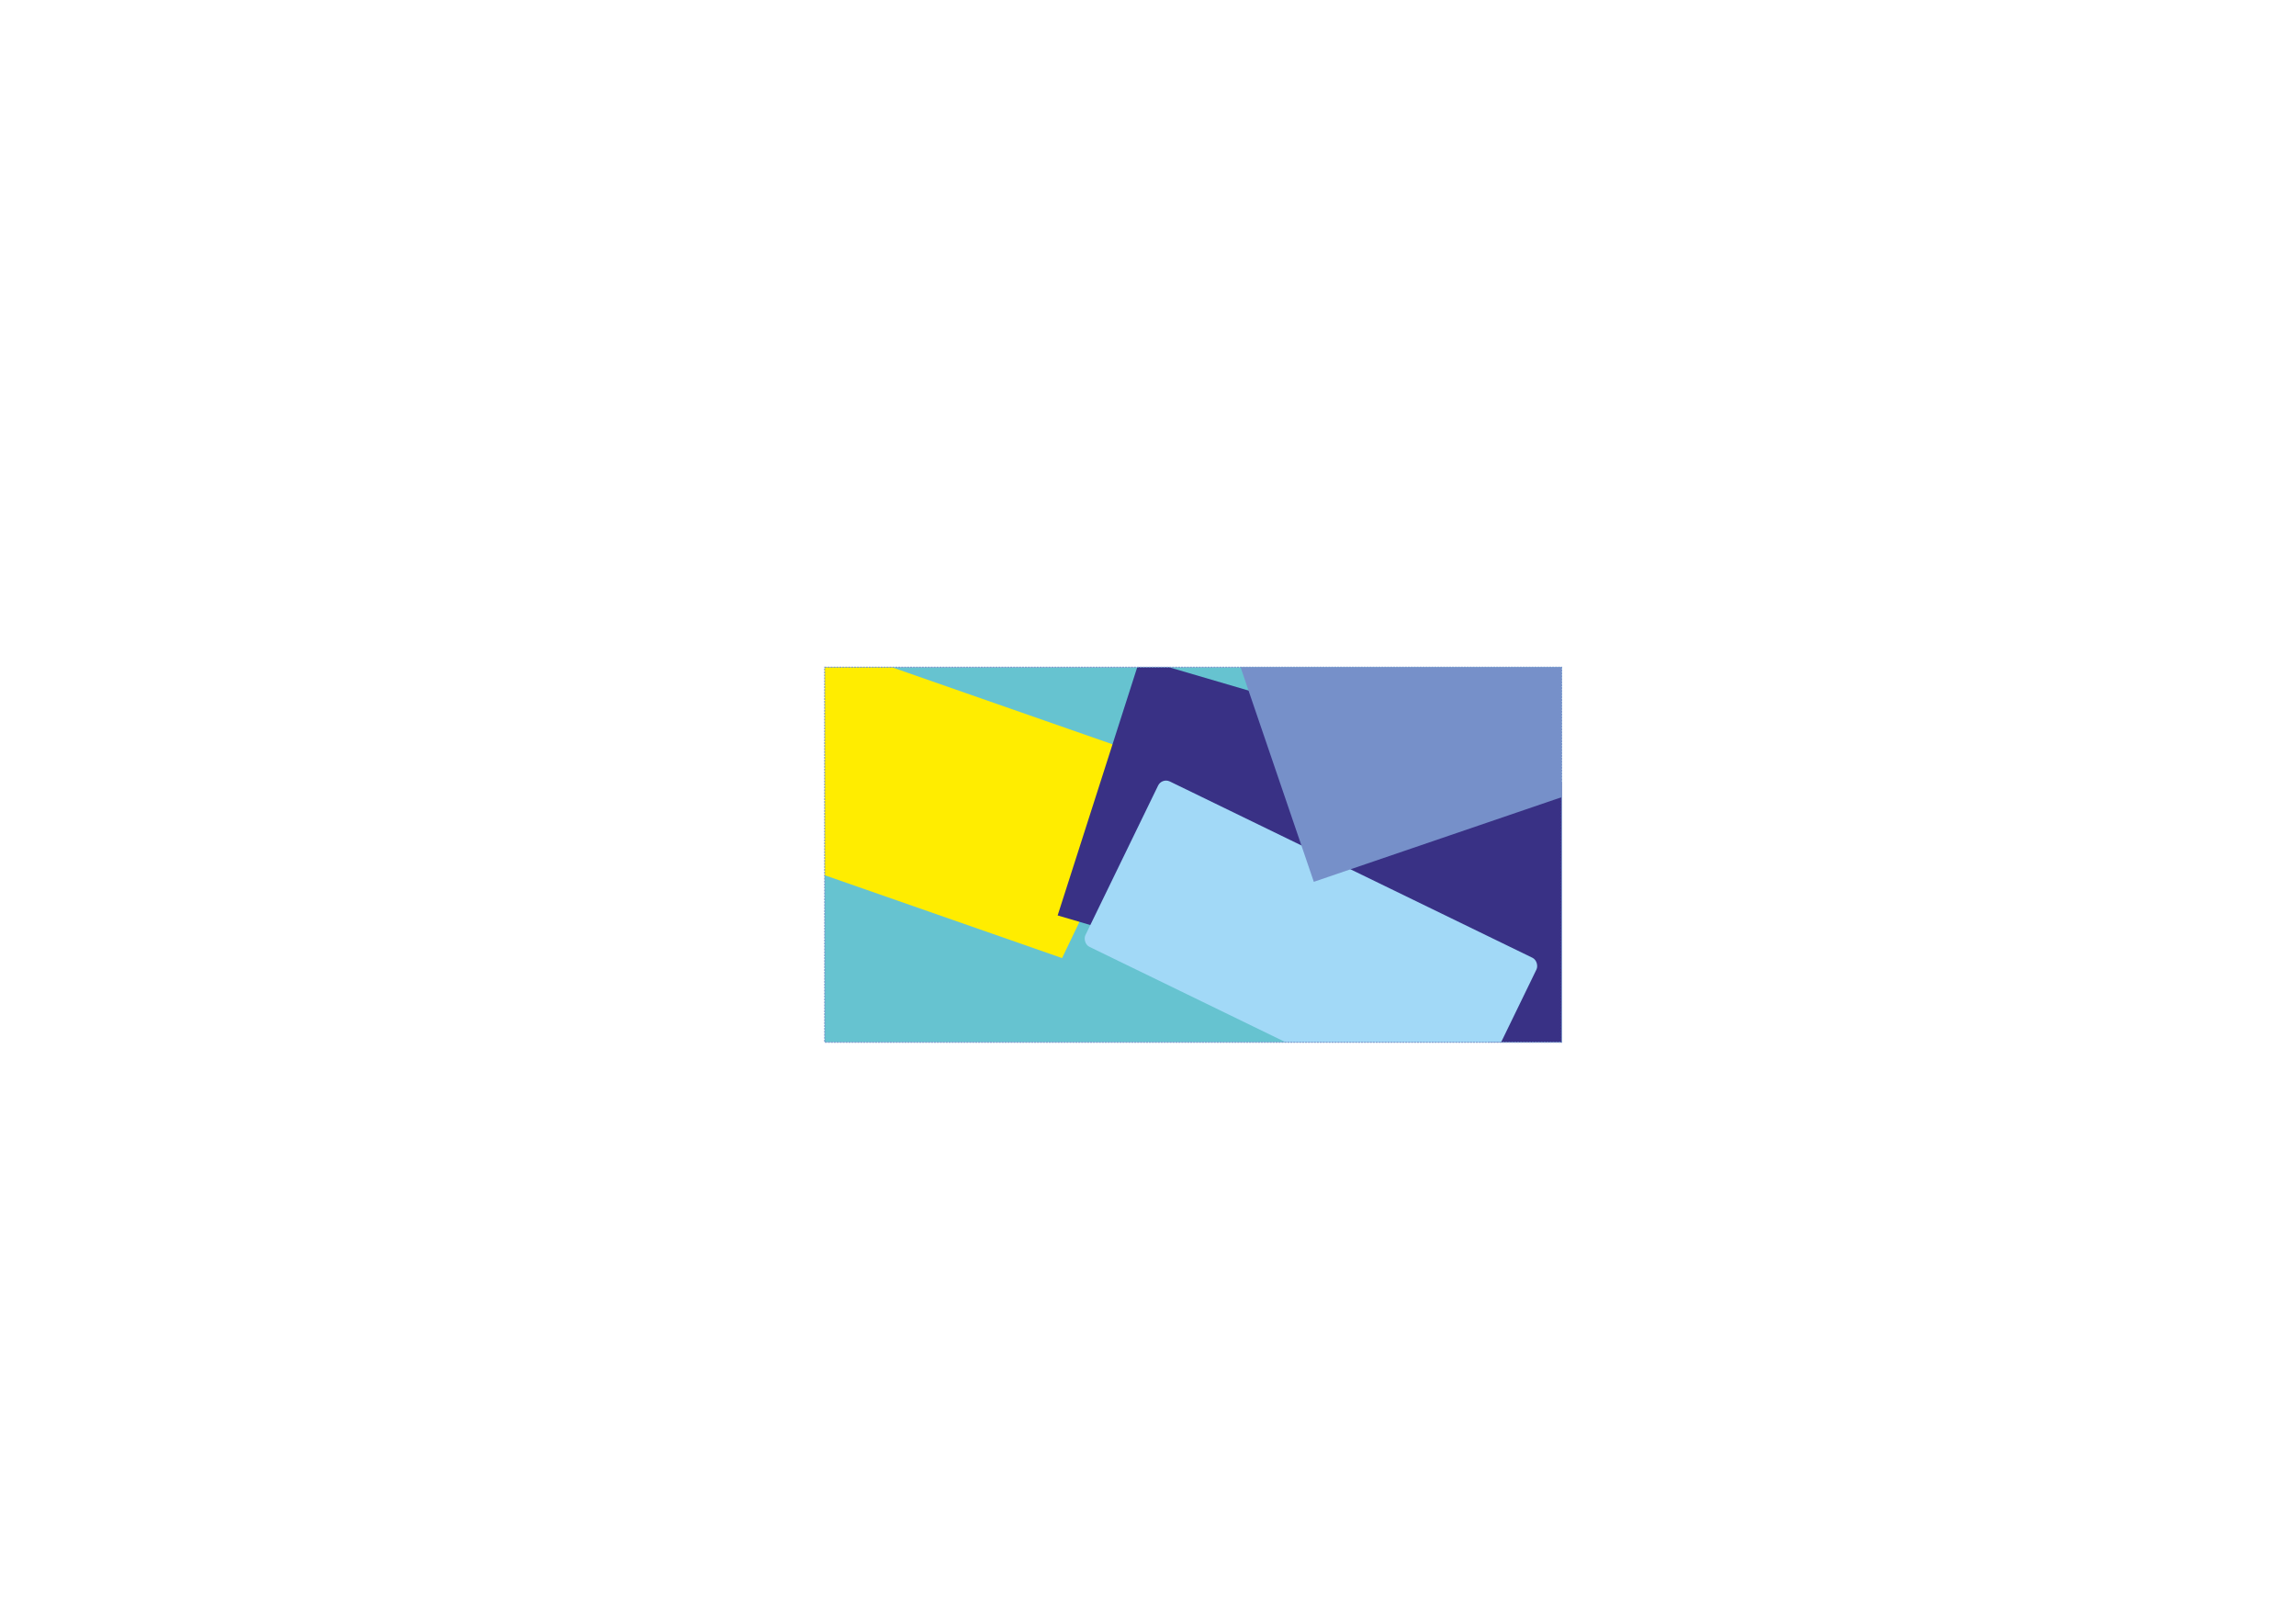 <?xml version="1.0" encoding="UTF-8"?>
<!DOCTYPE svg PUBLIC "-//W3C//DTD SVG 1.1//EN" "http://www.w3.org/Graphics/SVG/1.1/DTD/svg11.dtd">
<!-- Creator: CorelDRAW -->
<svg xmlns="http://www.w3.org/2000/svg" xml:space="preserve" width="11.693in" height="8.268in" version="1.1" style="shape-rendering:geometricPrecision; text-rendering:geometricPrecision; image-rendering:optimizeQuality; fill-rule:evenodd; clip-rule:evenodd"
viewBox="0 0 11692.91 8267.72"
 xmlns:xlink="http://www.w3.org/1999/xlink"
 xmlns:xodm="http://www.corel.com/coreldraw/odm/2003">
 <defs>
  <style type="text/css">
   <![CDATA[
    .str0 {stroke:#7B95CC;stroke-width:5;stroke-miterlimit:2.613;stroke-dasharray:10 5}
    .fil5 {fill:none}
    .fil1 {fill:#FFED00}
    .fil3 {fill:#A2D9F7}
    .fil0 {fill:#66C3D0}
    .fil4 {fill:#7690C9}
    .fil2 {fill:#393185}
   ]]>
  </style>
   <clipPath id="id0">
    <path d="M4199.79 3397.19l3753.33 0 0 1910 -3753.33 0 0 -1910z"/>
   </clipPath>
 </defs>
 <g id="Layer_x0020_1">
  <polygon class="fil0" points="4199.79,3397.19 7953.13,3397.19 7953.13,5307.19 4199.79,5307.19 "/>
  <g style="clip-path:url(#id0)">
   <g id="_1061968544">
    <rect class="fil1" transform="matrix(1.086 0.379 -0.444 0.926 4224.02 3286.59)" width="1536.67" height="1090"/>
    <rect class="fil2" transform="matrix(1.105 0.324 -0.339 1.057 5805.55 3354.05)" width="2310" height="1236.67"/>
    <rect class="fil3" transform="matrix(0.899 0.437 -0.437 0.899 5917.51 3959.56)" width="2143.33" height="936.67" rx="44.69" ry="44.69"/>
    <rect class="fil4" transform="matrix(0.946 -0.323 0.323 0.946 6309.79 3373.71)" width="1556.67" height="1180"/>
   </g>
  </g>
  <polygon class="fil5 str0" points="4199.79,3397.19 7953.13,3397.19 7953.13,5307.19 4199.79,5307.19 "/>
 </g>
</svg>
